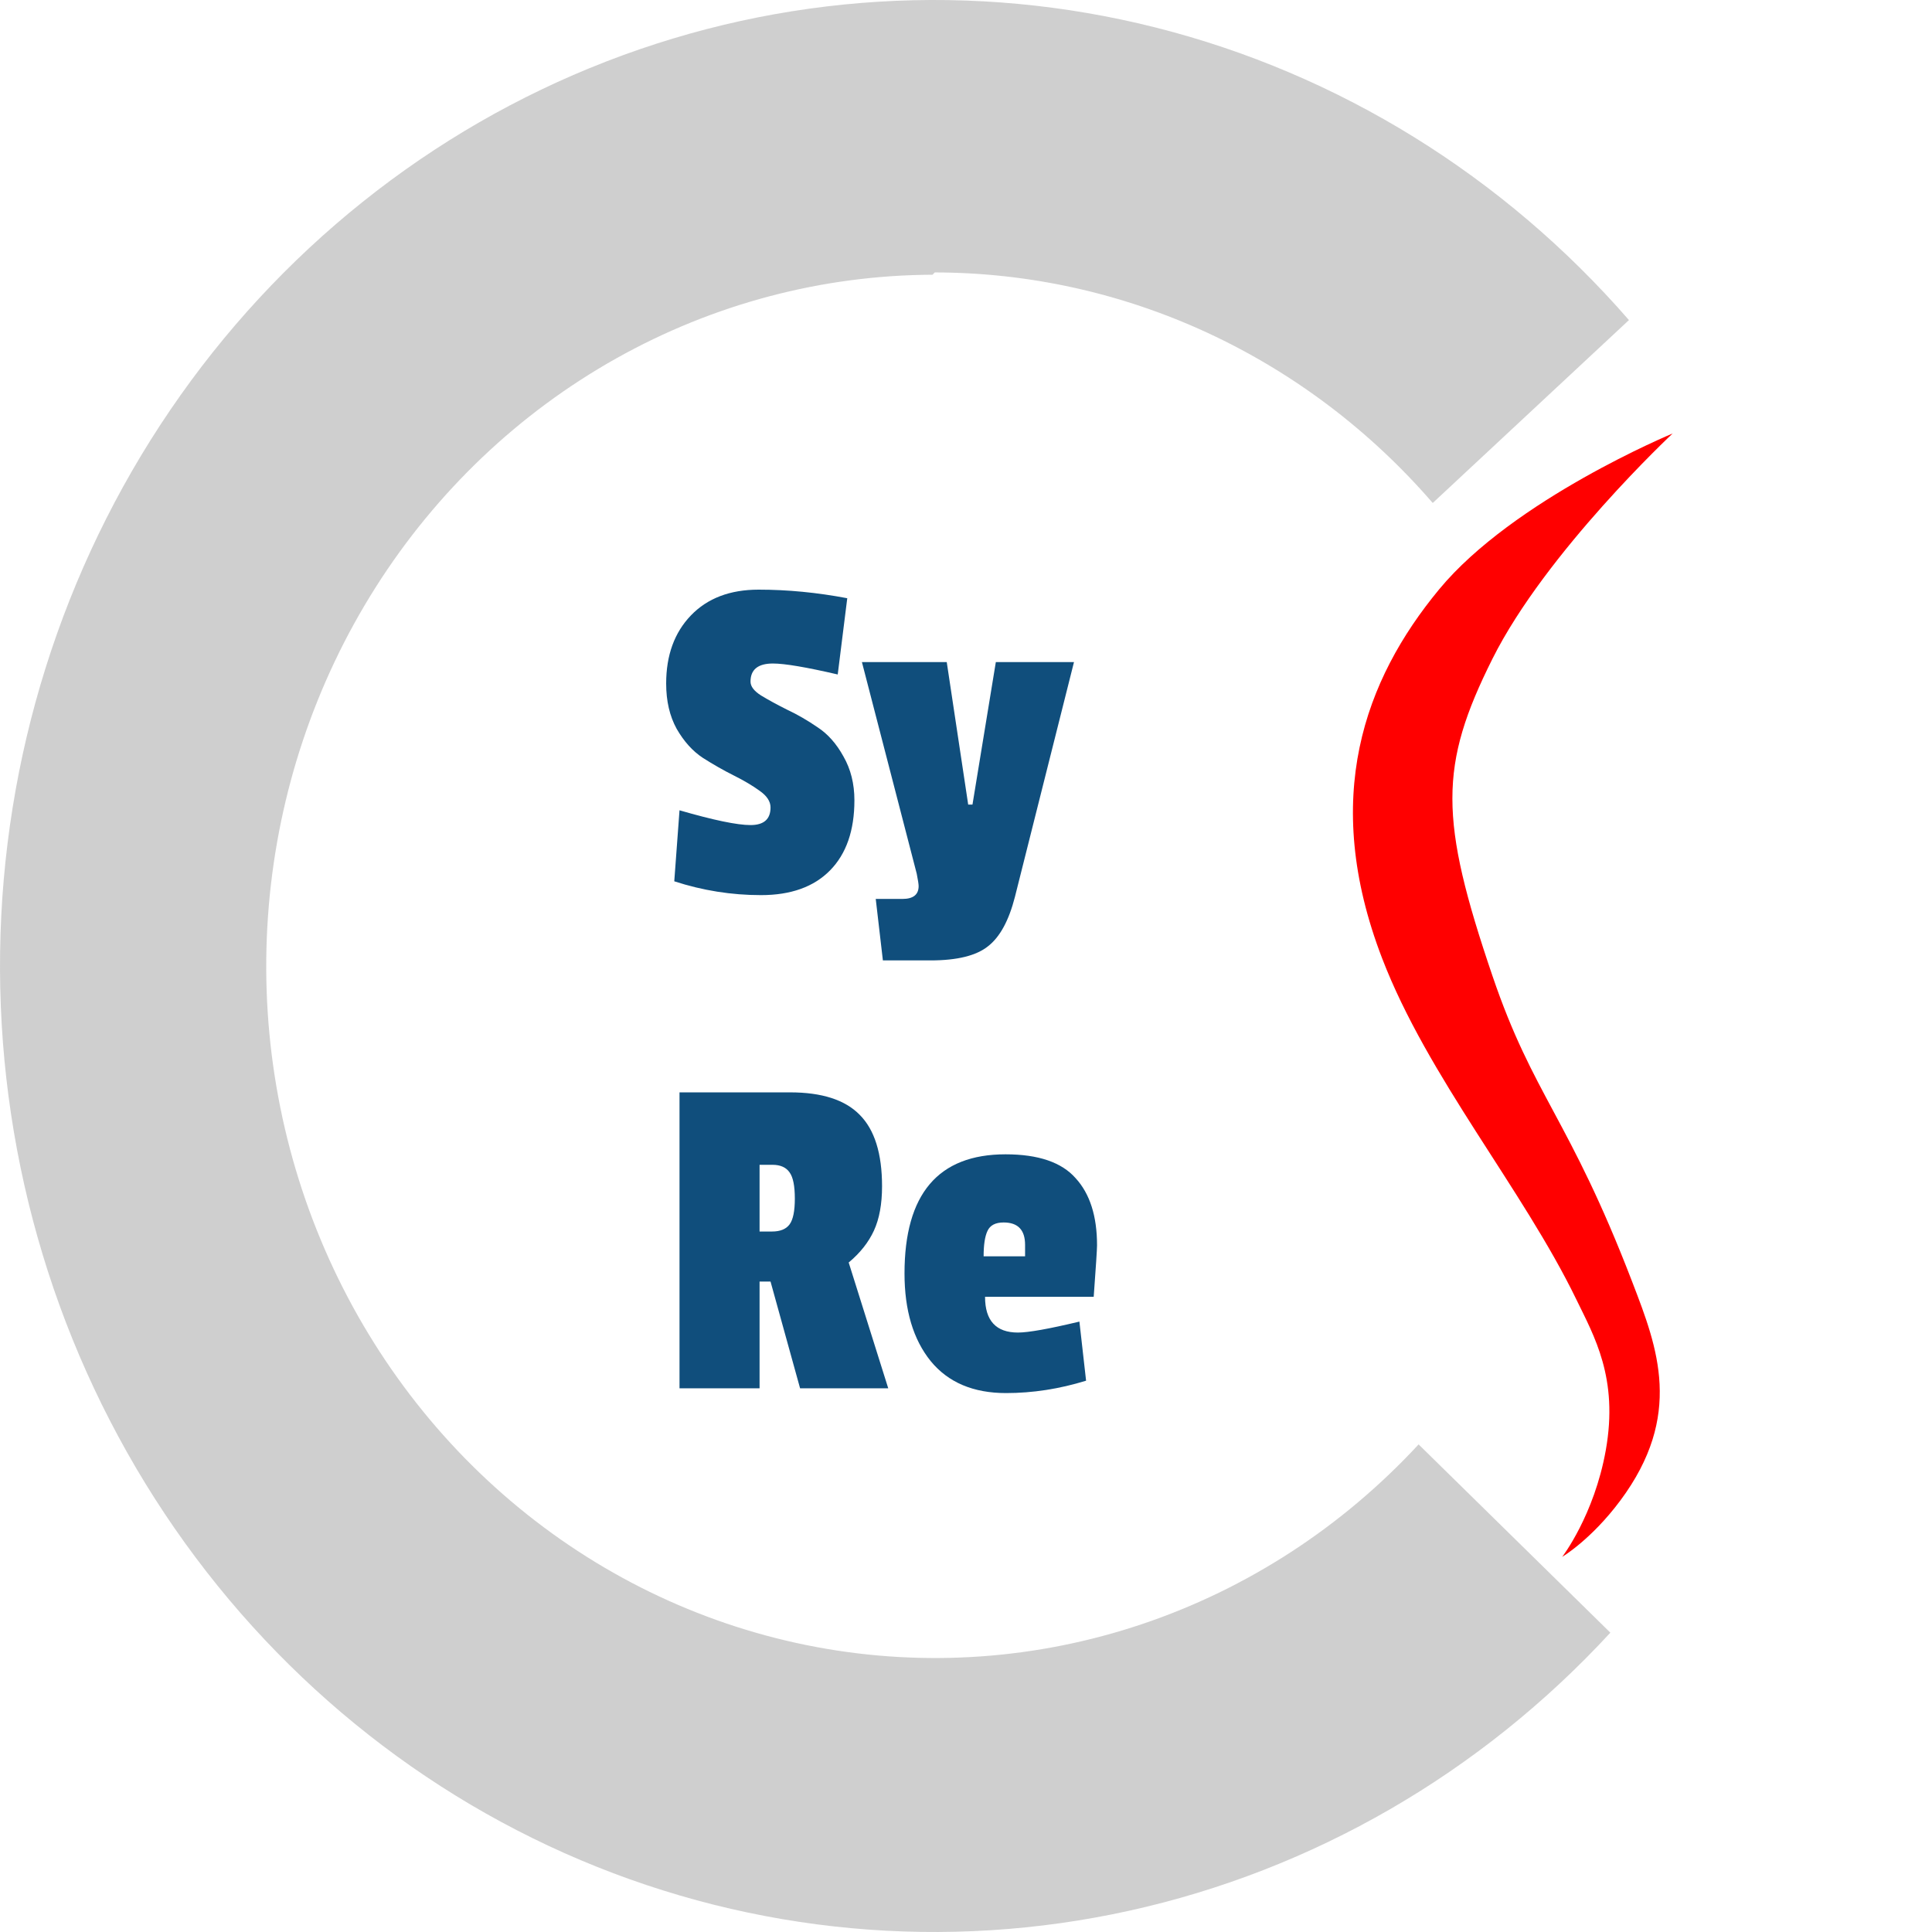 <svg width="150" height="150" viewBox="0 0 150 150" fill="none" xmlns="http://www.w3.org/2000/svg">
<path d="M72.574 21.152C79.873 21.158 87.089 22.756 93.751 25.84C100.412 28.925 106.371 33.426 111.237 39.051L126.471 24.851C116.72 13.639 103.926 5.726 89.76 2.145C75.594 -1.435 60.713 -0.518 47.059 4.778C33.405 10.074 21.612 19.503 13.218 31.834C4.825 44.165 0.221 58.825 0.008 73.902C-0.206 88.979 3.981 103.773 12.022 116.352C20.063 128.932 31.584 138.714 45.082 144.421C58.581 150.128 73.429 151.495 87.691 148.345C101.952 145.194 114.964 137.672 125.028 126.76L110.14 112.142C104.209 118.555 96.834 123.348 88.674 126.093C80.514 128.839 71.823 129.451 63.379 127.874C54.934 126.298 46.999 122.583 40.282 117.061C33.565 111.539 28.277 104.382 24.889 96.23C21.501 88.077 20.12 79.184 20.868 70.346C21.617 61.506 24.472 52.997 29.178 45.578C33.885 38.159 40.295 32.061 47.838 27.83C55.381 23.598 63.82 21.365 72.401 21.33L72.574 21.152Z" fill="#414042" fill-opacity="0.25"/>
<path d="M51.721 53.069C51.721 50.874 52.362 49.11 53.645 47.778C54.928 46.446 56.679 45.78 58.899 45.78C61.144 45.78 63.438 46.002 65.781 46.446L65.041 52.366C62.599 51.799 60.922 51.515 60.009 51.515C58.85 51.515 58.27 51.984 58.27 52.921C58.27 53.291 58.541 53.649 59.084 53.994C59.651 54.34 60.33 54.709 61.119 55.104C61.908 55.474 62.698 55.931 63.487 56.473C64.276 56.991 64.942 57.743 65.485 58.73C66.052 59.717 66.336 60.852 66.336 62.134C66.336 64.478 65.707 66.29 64.449 67.573C63.191 68.856 61.403 69.497 59.084 69.497C56.79 69.497 54.545 69.139 52.35 68.424L52.757 62.911C55.396 63.676 57.234 64.058 58.27 64.058C59.306 64.058 59.824 63.602 59.824 62.689C59.824 62.221 59.54 61.789 58.973 61.394C58.43 60.999 57.764 60.605 56.975 60.21C56.186 59.816 55.384 59.359 54.57 58.841C53.781 58.323 53.102 57.571 52.535 56.584C51.992 55.597 51.721 54.426 51.721 53.069ZM83.384 51.404L78.796 69.645C78.327 71.471 77.637 72.741 76.724 73.456C75.811 74.196 74.319 74.566 72.247 74.566H68.547L67.992 69.793H70.064C70.903 69.793 71.322 69.46 71.322 68.794C71.322 68.646 71.273 68.326 71.174 67.832L66.919 51.404H73.505L75.17 62.467H75.503L77.316 51.404H83.384Z" fill="#104E7C"/>
<path d="M68.482 92.1C68.482 93.481 68.272 94.628 67.853 95.541C67.434 96.454 66.78 97.28 65.892 98.02L68.963 107.788H62.118L59.824 99.5H58.973V107.788H52.757V84.811H61.341C63.808 84.811 65.608 85.391 66.743 86.55C67.902 87.709 68.482 89.559 68.482 92.1ZM59.935 95.615C60.576 95.615 61.033 95.43 61.304 95.06C61.575 94.69 61.711 94.024 61.711 93.062C61.711 92.075 61.575 91.397 61.304 91.027C61.033 90.632 60.589 90.435 59.972 90.435H58.973V95.615H59.935ZM77.922 94.912C77.281 94.912 76.862 95.134 76.664 95.578C76.467 95.997 76.368 96.651 76.368 97.539H79.587V96.651C79.587 95.492 79.032 94.912 77.922 94.912ZM78.07 89.621C80.611 89.621 82.424 90.238 83.509 91.471C84.619 92.68 85.174 94.419 85.174 96.688C85.174 96.984 85.088 98.316 84.915 100.684H76.479C76.479 102.534 77.33 103.459 79.032 103.459C79.846 103.459 81.437 103.175 83.805 102.608L84.323 107.196C82.251 107.837 80.179 108.158 78.107 108.158C75.567 108.158 73.618 107.332 72.261 105.679C70.905 104.002 70.226 101.732 70.226 98.871C70.226 92.704 72.841 89.621 78.07 89.621Z" fill="#104E7C"/>
<path d="M111.726 45.767C117.504 38.772 129.863 33.656 129.863 33.656C129.863 33.656 120.025 42.851 115.875 51.146C111.726 59.441 111.726 63.573 115.875 75.769C119.052 85.108 121.827 86.79 126.705 99.472L126.764 99.626C128.694 104.642 130.716 109.895 125.802 116.501C123.545 119.536 121.29 120.874 121.29 120.874C121.29 120.874 123.772 117.652 124.674 112.589C125.671 106.997 123.769 103.738 122.388 100.893C118.218 92.296 110.854 83.64 107.302 74.389C102.525 61.947 105.948 52.763 111.726 45.767Z" fill="#FF0000"/>
</svg>
